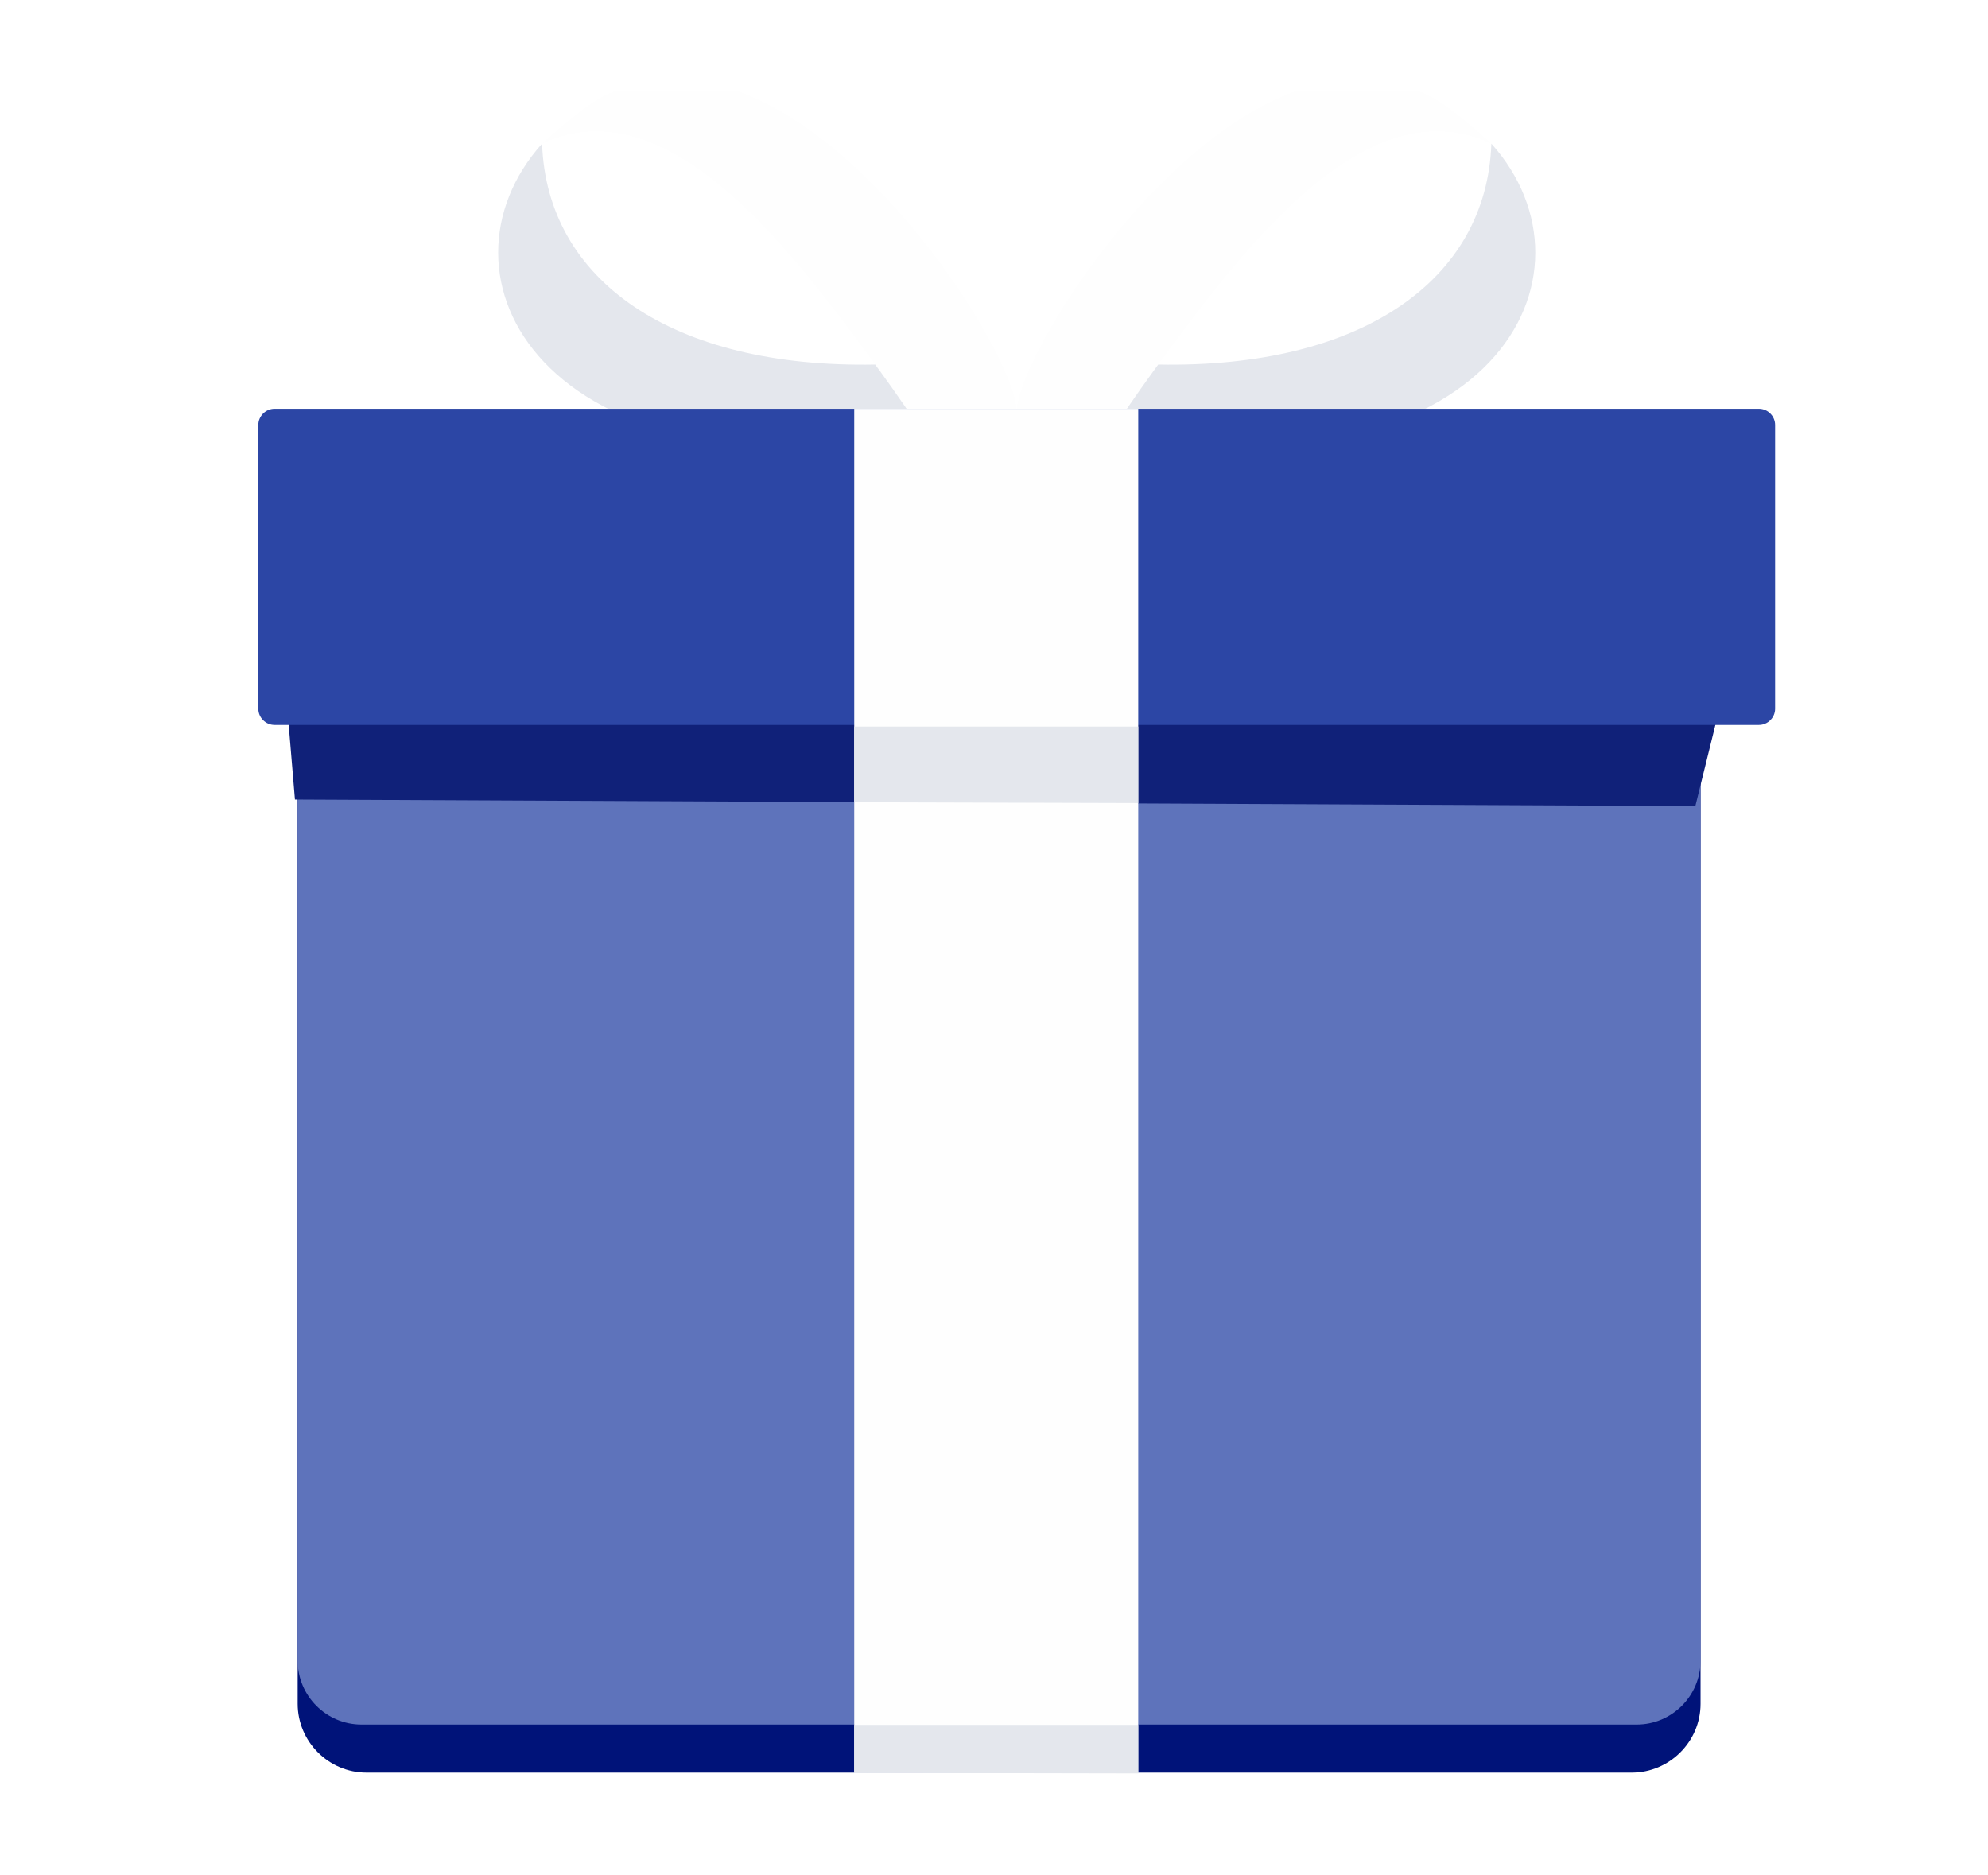 <svg width="88" height="83" viewBox="0 0 88 83" fill="none" xmlns="http://www.w3.org/2000/svg">
<g clip-path="url(#clip0)" filter="url(#filter0_d)">
<path d="M26.402 0.437C25.701 0.848 24.54 1.863 23.996 2.359C29.702 -0.313 35.287 7.435 38.938 12.403C39.711 13.454 40.412 14.482 41.029 15.437C42.238 15.255 43.495 15.014 44.825 14.7C46.59 13.853 35.516 -4.833 26.402 0.437Z" fill="#FEFEFE"/>
<path d="M23.996 2.359C18.846 8.1 23.73 18.072 41.029 15.437C40.412 14.494 39.711 13.467 38.937 12.403C38.877 12.318 38.804 12.234 38.744 12.137C29.75 12.306 24.201 8.402 23.996 2.359Z" fill="#E4E7ED"/>
<path d="M63.61 0.437C64.311 0.848 65.472 1.863 66.016 2.359C60.31 -0.313 54.725 7.435 51.074 12.403C50.301 13.454 49.599 14.482 48.983 15.437C47.774 15.255 46.517 15.014 45.187 14.7C43.422 13.853 54.495 -4.833 63.61 0.437Z" fill="#FEFEFE"/>
<path d="M66.016 2.359C71.166 8.1 66.282 18.072 48.983 15.437C49.6 14.494 50.301 13.467 51.075 12.403C51.135 12.318 51.207 12.234 51.268 12.137C60.262 12.306 65.811 8.402 66.016 2.359Z" fill="#E4E7ED"/>
<path d="M16.223 14.53H72.229C73.91 14.53 75.276 15.908 75.276 17.576V71.424C75.276 73.104 73.898 74.47 72.229 74.47H16.223C14.543 74.47 13.177 73.092 13.177 71.424V17.576C13.177 15.896 14.555 14.53 16.223 14.53Z" fill="#001379"/>
<path d="M16.006 16.67H72.447C74.007 16.67 75.276 17.939 75.276 19.498V69.514C75.276 71.073 74.007 72.342 72.447 72.342H16.006C14.446 72.342 13.177 71.073 13.177 69.514V19.498C13.177 17.939 14.446 16.67 16.006 16.67Z" fill="#5E73BB"/>
<path d="M76.618 25.312L75.046 31.682L13.056 31.392L12.548 25.312H76.618Z" fill="#102179"/>
<path d="M12.149 14.095H77.863C78.25 14.095 78.576 14.421 78.576 14.808V27.379C78.576 27.765 78.25 28.092 77.863 28.092H12.149C11.762 28.092 11.436 27.765 11.436 27.379V14.808C11.436 14.421 11.762 14.095 12.149 14.095Z" fill="#2C46A5"/>
<path d="M37.813 14.095H50.385V74.482H37.813V14.095Z" fill="#FEFEFE"/>
<path d="M50.385 72.355V74.506L37.813 74.482V72.355H50.385Z" fill="#E4E7ED"/>
<path d="M50.385 28.164V31.549L37.813 31.512V28.164H50.385Z" fill="#E4E7ED"/>
</g>
<defs>
<filter id="filter0_d" x="-4" y="0" width="96" height="83" filterUnits="userSpaceOnUse" color-interpolation-filters="sRGB">
<feFlood flood-opacity="0" result="BackgroundImageFix"/>
<feColorMatrix in="SourceAlpha" type="matrix" values="0 0 0 0 0 0 0 0 0 0 0 0 0 0 0 0 0 0 127 0"/>
<feOffset dy="4"/>
<feGaussianBlur stdDeviation="2"/>
<feColorMatrix type="matrix" values="0 0 0 0 0 0 0 0 0 0 0 0 0 0 0 0 0 0 0.25 0"/>
<feBlend mode="normal" in2="BackgroundImageFix" result="effect1_dropShadow"/>
<feBlend mode="normal" in="SourceGraphic" in2="effect1_dropShadow" result="shape"/>
</filter>
<clipPath id="clip0">
<rect width="88" height="75" fill="white"/>
</clipPath>
</defs>
</svg>

